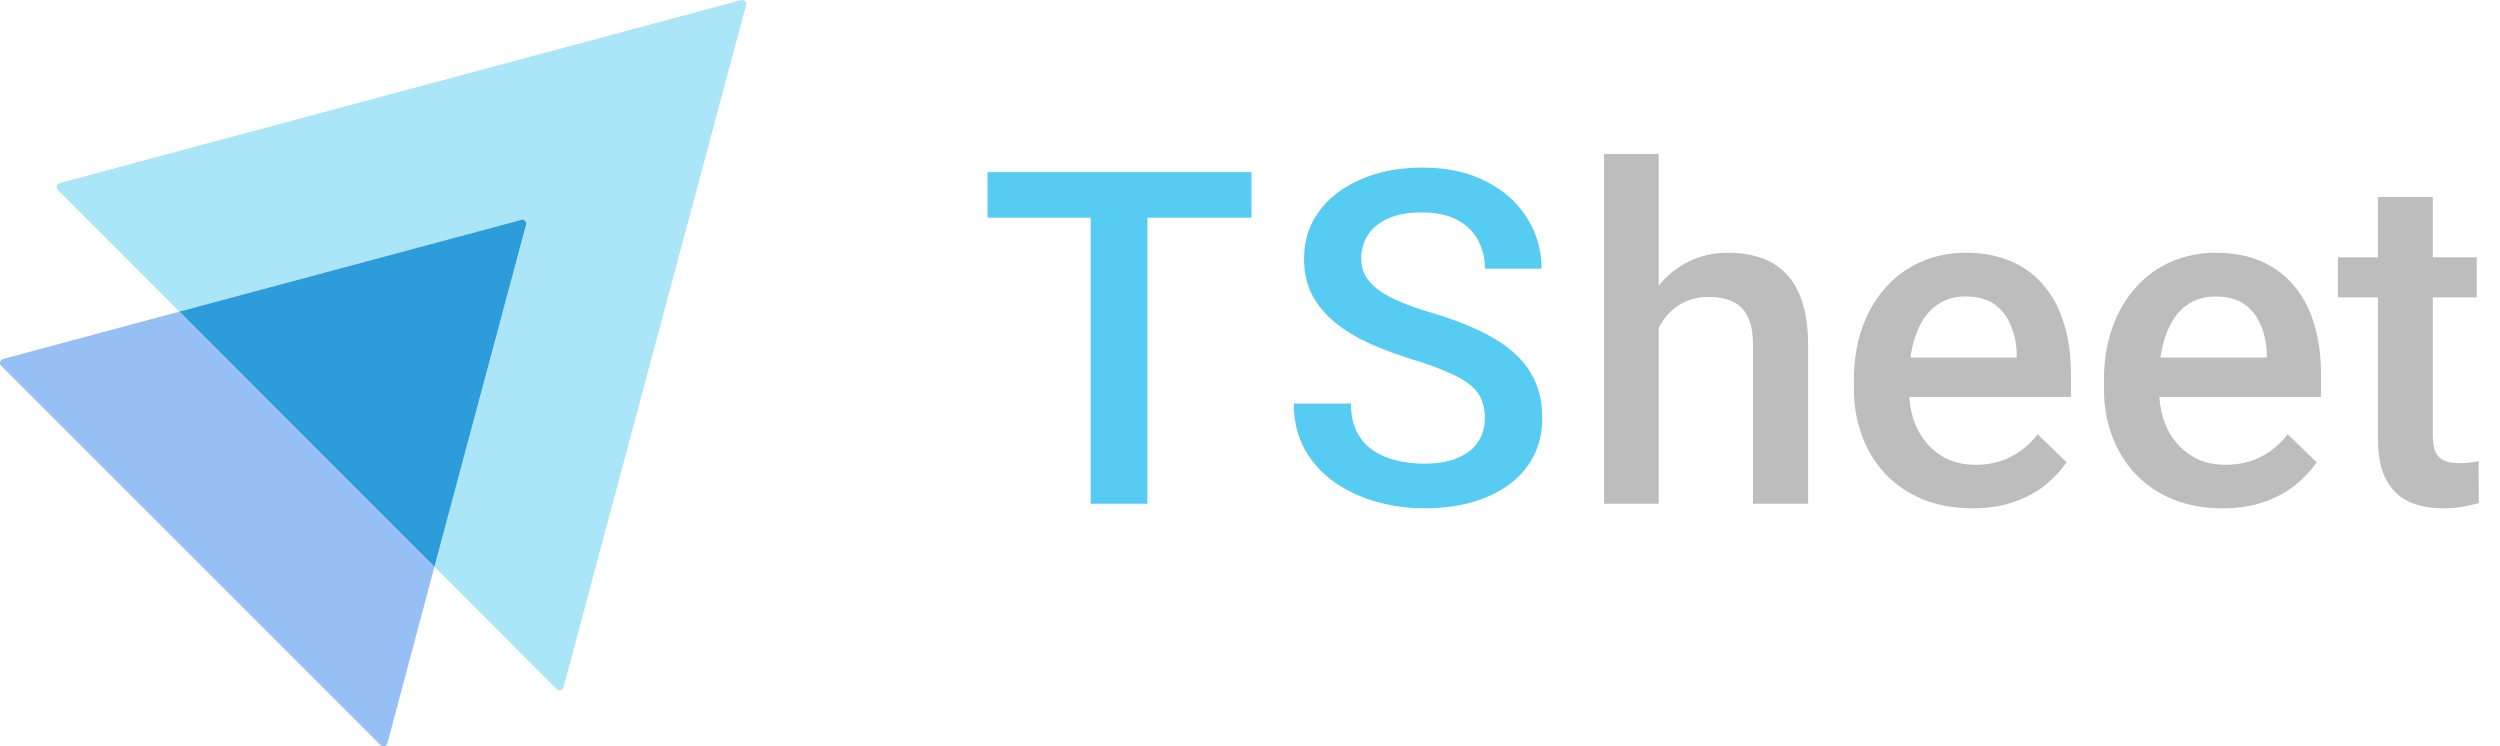 <svg width="134" height="40" viewBox="0 0 134 40" fill="none" xmlns="http://www.w3.org/2000/svg">
<path d="M88.907 8.25V27H85.978V8.25H88.907ZM88.394 19.908L87.442 19.895C87.451 18.984 87.577 18.142 87.821 17.369C88.073 16.596 88.423 15.924 88.871 15.354C89.326 14.777 89.872 14.333 90.506 14.024C91.141 13.707 91.845 13.548 92.618 13.548C93.269 13.548 93.855 13.637 94.376 13.816C94.905 13.995 95.361 14.284 95.743 14.683C96.126 15.074 96.415 15.586 96.61 16.221C96.813 16.848 96.915 17.613 96.915 18.516V27H93.961V18.492C93.961 17.857 93.867 17.352 93.68 16.978C93.501 16.604 93.237 16.335 92.887 16.172C92.537 16.002 92.109 15.916 91.605 15.916C91.076 15.916 90.608 16.022 90.201 16.233C89.802 16.445 89.469 16.734 89.2 17.1C88.932 17.466 88.728 17.89 88.59 18.37C88.46 18.85 88.394 19.363 88.394 19.908ZM105.716 27.244C104.74 27.244 103.857 27.085 103.067 26.768C102.286 26.442 101.619 25.991 101.065 25.413C100.52 24.835 100.101 24.156 99.808 23.375C99.515 22.593 99.369 21.751 99.369 20.848V20.359C99.369 19.326 99.519 18.39 99.82 17.552C100.121 16.713 100.541 15.997 101.078 15.403C101.615 14.801 102.25 14.341 102.982 14.024C103.714 13.707 104.508 13.548 105.362 13.548C106.306 13.548 107.132 13.707 107.84 14.024C108.548 14.341 109.134 14.789 109.598 15.367C110.07 15.936 110.42 16.616 110.648 17.405C110.884 18.195 111.002 19.065 111.002 20.018V21.275H100.797V19.163H108.097V18.931C108.08 18.402 107.975 17.906 107.779 17.442C107.592 16.978 107.303 16.604 106.913 16.319C106.522 16.034 106.001 15.892 105.35 15.892C104.862 15.892 104.426 15.997 104.044 16.209C103.67 16.412 103.356 16.709 103.104 17.1C102.852 17.491 102.656 17.963 102.518 18.516C102.388 19.061 102.323 19.676 102.323 20.359V20.848C102.323 21.425 102.4 21.963 102.555 22.459C102.717 22.947 102.953 23.375 103.263 23.741C103.572 24.107 103.946 24.396 104.386 24.607C104.825 24.811 105.326 24.913 105.887 24.913C106.595 24.913 107.226 24.77 107.779 24.485C108.333 24.201 108.813 23.798 109.22 23.277L110.77 24.778C110.485 25.193 110.115 25.592 109.659 25.975C109.203 26.349 108.646 26.654 107.987 26.89C107.336 27.126 106.579 27.244 105.716 27.244ZM119.12 27.244C118.143 27.244 117.26 27.085 116.471 26.768C115.689 26.442 115.022 25.991 114.469 25.413C113.924 24.835 113.504 24.156 113.211 23.375C112.918 22.593 112.772 21.751 112.772 20.848V20.359C112.772 19.326 112.923 18.39 113.224 17.552C113.525 16.713 113.944 15.997 114.481 15.403C115.018 14.801 115.653 14.341 116.385 14.024C117.118 13.707 117.911 13.548 118.766 13.548C119.71 13.548 120.536 13.707 121.244 14.024C121.952 14.341 122.538 14.789 123.001 15.367C123.473 15.936 123.823 16.616 124.051 17.405C124.287 18.195 124.405 19.065 124.405 20.018V21.275H114.2V19.163H121.5V18.931C121.484 18.402 121.378 17.906 121.183 17.442C120.995 16.978 120.707 16.604 120.316 16.319C119.925 16.034 119.404 15.892 118.753 15.892C118.265 15.892 117.83 15.997 117.447 16.209C117.073 16.412 116.76 16.709 116.507 17.1C116.255 17.491 116.06 17.963 115.921 18.516C115.791 19.061 115.726 19.676 115.726 20.359V20.848C115.726 21.425 115.803 21.963 115.958 22.459C116.121 22.947 116.357 23.375 116.666 23.741C116.975 24.107 117.35 24.396 117.789 24.607C118.229 24.811 118.729 24.913 119.291 24.913C119.999 24.913 120.629 24.77 121.183 24.485C121.736 24.201 122.216 23.798 122.623 23.277L124.173 24.778C123.889 25.193 123.518 25.592 123.062 25.975C122.607 26.349 122.049 26.654 121.39 26.89C120.739 27.126 119.982 27.244 119.12 27.244ZM132.755 13.792V15.94H125.309V13.792H132.755ZM127.457 10.557H130.399V23.35C130.399 23.757 130.456 24.07 130.57 24.29C130.692 24.502 130.859 24.644 131.07 24.717C131.282 24.791 131.53 24.827 131.815 24.827C132.018 24.827 132.214 24.815 132.401 24.791C132.588 24.766 132.739 24.742 132.853 24.717L132.865 26.963C132.621 27.037 132.336 27.102 132.01 27.159C131.693 27.216 131.327 27.244 130.912 27.244C130.236 27.244 129.638 27.126 129.117 26.89C128.596 26.646 128.189 26.251 127.896 25.706C127.604 25.161 127.457 24.436 127.457 23.533V10.557Z" fill="#BDBDBD"/>
<path d="M79.589 22.422C79.589 22.056 79.532 21.731 79.418 21.446C79.312 21.161 79.121 20.901 78.844 20.665C78.567 20.428 78.177 20.201 77.672 19.981C77.176 19.753 76.541 19.521 75.768 19.285C74.922 19.025 74.141 18.736 73.424 18.419C72.716 18.093 72.098 17.719 71.569 17.295C71.04 16.864 70.629 16.372 70.336 15.818C70.043 15.257 69.897 14.61 69.897 13.877C69.897 13.153 70.047 12.494 70.348 11.9C70.657 11.306 71.093 10.793 71.654 10.362C72.224 9.922 72.895 9.585 73.668 9.349C74.442 9.104 75.296 8.982 76.232 8.982C77.55 8.982 78.686 9.227 79.638 9.715C80.598 10.203 81.335 10.858 81.847 11.68C82.368 12.502 82.628 13.409 82.628 14.402H79.589C79.589 13.816 79.463 13.3 79.21 12.852C78.966 12.396 78.592 12.038 78.087 11.778C77.591 11.517 76.96 11.387 76.195 11.387C75.471 11.387 74.869 11.497 74.389 11.717C73.909 11.937 73.55 12.234 73.314 12.608C73.079 12.982 72.96 13.405 72.96 13.877C72.96 14.211 73.038 14.516 73.192 14.793C73.347 15.062 73.583 15.314 73.9 15.55C74.218 15.778 74.617 15.993 75.097 16.197C75.577 16.4 76.142 16.596 76.793 16.783C77.778 17.076 78.637 17.401 79.369 17.759C80.102 18.109 80.712 18.508 81.2 18.956C81.689 19.403 82.055 19.912 82.299 20.481C82.543 21.043 82.665 21.682 82.665 22.398C82.665 23.147 82.514 23.822 82.213 24.424C81.912 25.018 81.481 25.527 80.919 25.95C80.366 26.365 79.699 26.687 78.918 26.915C78.144 27.134 77.282 27.244 76.33 27.244C75.475 27.244 74.633 27.13 73.803 26.902C72.981 26.674 72.232 26.329 71.557 25.865C70.881 25.393 70.344 24.807 69.945 24.107C69.546 23.399 69.347 22.573 69.347 21.629H72.411C72.411 22.207 72.509 22.699 72.704 23.106C72.908 23.513 73.188 23.846 73.546 24.107C73.904 24.359 74.32 24.546 74.791 24.669C75.272 24.791 75.784 24.852 76.33 24.852C77.046 24.852 77.644 24.75 78.124 24.546C78.612 24.343 78.978 24.058 79.223 23.692C79.467 23.326 79.589 22.902 79.589 22.422Z" fill="#56CCF2"/>
<path d="M61.502 9.227V27H58.462V9.227H61.502ZM67.08 9.227V11.668H52.932V9.227H67.08Z" fill="#56CCF2"/>
<path opacity="0.5" d="M39.99 0.27L30.203 36.833C30.154 36.999 29.955 37.049 29.838 36.933L23.286 30.377L28.196 12.054C28.246 11.888 28.097 11.739 27.931 11.789L9.618 16.701L3.099 10.179C2.983 10.062 3.033 9.863 3.199 9.813L39.725 0.005C39.891 -0.029 40.04 0.121 39.99 0.27Z" fill="#56CCF2"/>
<path opacity="0.5" d="M23.286 30.377L20.765 39.837C20.715 40.003 20.516 40.053 20.4 39.937L0.063 19.605C-0.053 19.489 -0.003 19.29 0.163 19.24L9.618 16.701L23.286 30.377Z" fill="#2F80ED"/>
<path d="M28.196 12.054L23.286 30.377L9.617 16.701L27.93 11.788C28.096 11.738 28.245 11.888 28.196 12.054Z" fill="#2D9CDB"/>
</svg>
